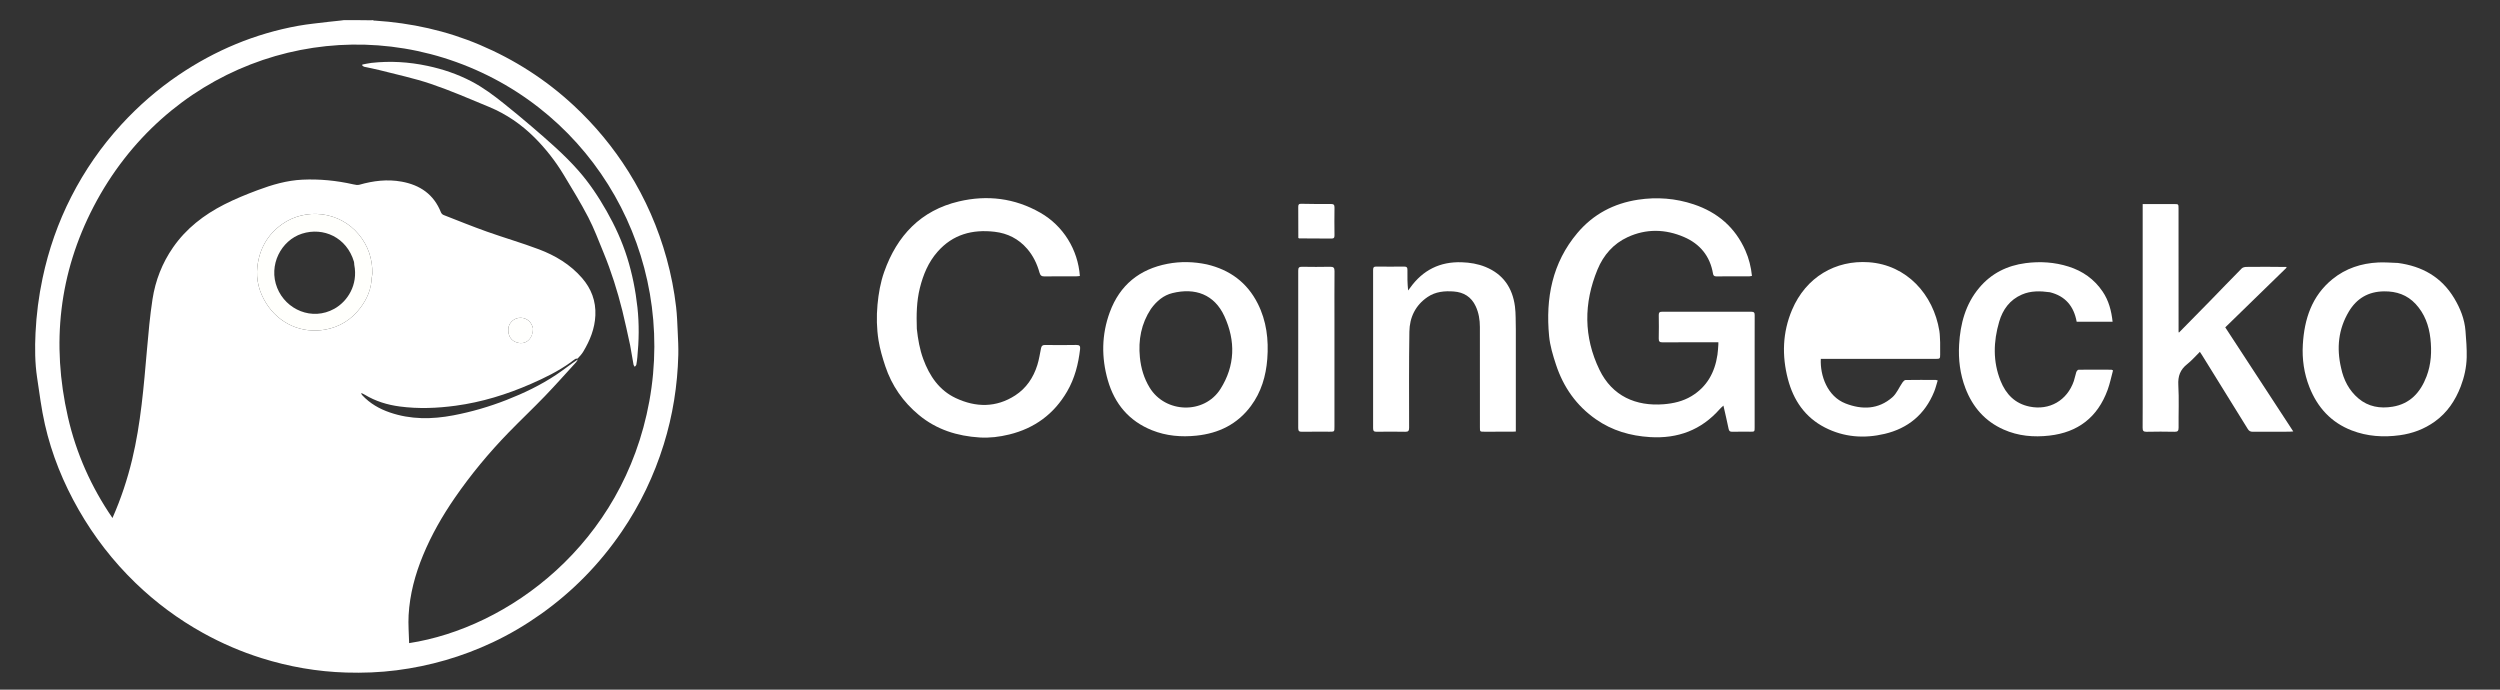 <svg width="261" height="72" viewBox="0 0 261 72" fill="none" xmlns="http://www.w3.org/2000/svg">
<rect x="0" y="0" width="261" height="72" fill="#333333" stroke="none"/>
<g clip-path="url(#clip0_1_1859)">
<path d="M35.901 2.101C36.8 2.1 37.699 2.099 38.633 2.116C38.742 2.122 38.817 2.112 38.891 2.101C38.944 2.118 38.996 2.135 39.082 2.156C39.116 2.161 39.141 2.151 39.141 2.151C42.93 2.396 46.597 3.199 50.105 4.688C53.727 6.225 57.001 8.323 59.901 11.019C62.109 13.072 64.019 15.376 65.625 17.94C67.391 20.761 68.712 23.784 69.601 27.003C70.058 28.662 70.389 30.347 70.586 32.056C70.684 32.906 70.713 33.764 70.752 34.62C70.79 35.43 70.836 36.243 70.815 37.053C70.733 40.241 70.239 43.364 69.292 46.408C68.28 49.66 66.825 52.696 64.912 55.498C62.606 58.876 59.796 61.749 56.473 64.106C54.877 65.238 53.203 66.23 51.44 67.059C48.245 68.562 44.899 69.532 41.401 69.978C39.651 70.202 37.895 70.267 36.138 70.214C33.126 70.123 30.177 69.611 27.296 68.705C25.177 68.039 23.145 67.161 21.202 66.085C18.624 64.657 16.27 62.911 14.141 60.854C11.805 58.595 9.831 56.049 8.21 53.216C6.608 50.416 5.399 47.449 4.685 44.297C4.321 42.694 4.119 41.053 3.874 39.424C3.641 37.878 3.634 36.313 3.708 34.758C3.799 32.839 4.045 30.931 4.443 29.048C5.07 26.078 6.061 23.236 7.438 20.542C8.842 17.794 10.582 15.28 12.664 13.011C14.465 11.048 16.456 9.313 18.655 7.826C22.47 5.248 26.624 3.51 31.139 2.694C32.181 2.506 33.239 2.414 34.291 2.281C34.71 2.228 35.13 2.185 35.595 2.142C35.727 2.132 35.814 2.116 35.901 2.101ZM60.295 37.438C60.213 37.45 60.115 37.438 60.05 37.48C59.879 37.588 59.724 37.723 59.558 37.842C58.27 38.766 56.858 39.455 55.415 40.085C52.897 41.185 50.292 41.987 47.573 42.356C45.635 42.619 43.687 42.695 41.739 42.438C40.44 42.267 39.207 41.891 38.075 41.205C37.962 41.136 37.837 41.086 37.717 41.027C37.725 41.151 37.771 41.21 37.822 41.265C38.625 42.125 39.609 42.688 40.704 43.063C42.884 43.81 45.099 43.786 47.33 43.362C49.227 43.001 51.075 42.463 52.877 41.758C54.692 41.048 56.446 40.208 58.074 39.122C58.844 38.608 59.569 38.027 60.322 37.528C60.264 37.625 60.219 37.736 60.144 37.818C59.062 39.002 57.996 40.205 56.883 41.36C55.649 42.64 54.356 43.862 53.116 45.137C51.047 47.266 49.153 49.547 47.464 52C46.172 53.877 45.042 55.849 44.169 57.963C43.34 59.967 42.78 62.047 42.659 64.223C42.605 65.188 42.691 66.161 42.714 67.142C52.974 65.569 65.06 56.87 67.79 41.889C70.563 26.669 62.121 11.699 47.628 6.477C33.404 1.352 17.233 7.232 9.773 21.571C6.16 28.516 5.347 35.894 7.092 43.541C7.958 47.338 9.519 50.837 11.743 54.08C12.633 52.06 13.3 50.04 13.799 47.962C14.702 44.199 15.006 40.353 15.343 36.51C15.497 34.75 15.653 32.987 15.921 31.243C16.222 29.283 16.935 27.46 18.069 25.826C19.446 23.843 21.297 22.424 23.403 21.35C24.531 20.775 25.712 20.295 26.898 19.851C28.405 19.287 29.947 18.833 31.573 18.758C33.37 18.674 35.14 18.851 36.893 19.248C37.096 19.294 37.33 19.341 37.521 19.286C38.975 18.871 40.441 18.691 41.94 18.965C43.845 19.315 45.284 20.281 46.032 22.163C46.077 22.276 46.189 22.398 46.298 22.441C47.806 23.032 49.309 23.64 50.834 24.183C52.636 24.825 54.478 25.355 56.267 26.031C57.976 26.677 59.537 27.609 60.765 29.023C61.731 30.136 62.224 31.424 62.156 32.93C62.094 34.316 61.593 35.541 60.898 36.702C60.733 36.977 60.514 37.218 60.295 37.438ZM38.808 28.961C38.832 28.828 38.874 28.695 38.876 28.561C38.894 27.023 38.432 25.65 37.456 24.473C35.439 22.04 31.89 21.67 29.436 23.414C27.92 24.491 27.084 26.005 26.869 27.831C26.708 29.193 27.057 30.493 27.79 31.662C29.145 33.823 31.537 34.848 33.95 34.412C35.434 34.143 36.673 33.388 37.6 32.167C38.3 31.245 38.767 30.215 38.808 28.961ZM55.632 34.244C55.621 34.199 55.612 34.154 55.598 34.11C55.398 33.475 54.806 33.098 54.149 33.189C53.584 33.267 53.106 33.762 53.07 34.305C53.02 35.083 53.363 35.601 54.044 35.777C54.937 36.007 55.665 35.337 55.632 34.244Z" fill="white"/>
<path d="M183.185 36.09C183.185 38.954 183.186 41.783 183.185 44.611C183.185 45.068 183.184 45.069 182.743 45.07C182.108 45.071 181.474 45.059 180.84 45.075C180.597 45.082 180.511 44.993 180.463 44.758C180.303 43.973 180.117 43.194 179.925 42.343C179.774 42.486 179.655 42.581 179.556 42.694C177.607 44.91 175.154 45.81 172.261 45.633C170.214 45.507 168.315 44.96 166.617 43.776C164.585 42.36 163.219 40.423 162.445 38.068C162.126 37.099 161.822 36.095 161.726 35.085C161.35 31.127 162.053 27.439 164.682 24.322C166.348 22.348 168.493 21.233 171.007 20.85C172.979 20.55 174.931 20.7 176.828 21.334C179.298 22.16 181.147 23.727 182.222 26.162C182.588 26.991 182.807 27.866 182.904 28.803C182.806 28.82 182.722 28.847 182.639 28.847C181.484 28.85 180.329 28.844 179.174 28.854C178.957 28.856 178.872 28.765 178.838 28.566C178.526 26.725 177.464 25.459 175.814 24.747C173.869 23.908 171.87 23.859 169.922 24.759C168.44 25.443 167.405 26.628 166.782 28.134C165.33 31.645 165.322 35.172 166.985 38.607C168.321 41.366 170.802 42.428 173.679 42.204C174.708 42.123 175.698 41.896 176.591 41.357C178.206 40.382 179.029 38.881 179.302 37.035C179.356 36.675 179.368 36.308 179.397 35.944C179.402 35.89 179.398 35.834 179.398 35.735C179.247 35.735 179.114 35.735 178.982 35.735C177.181 35.735 175.38 35.728 173.579 35.741C173.273 35.743 173.164 35.66 173.173 35.336C173.194 34.52 173.187 33.703 173.175 32.887C173.172 32.633 173.255 32.546 173.506 32.547C176.621 32.553 179.736 32.554 182.851 32.545C183.135 32.545 183.191 32.664 183.189 32.917C183.18 33.963 183.185 35.01 183.185 36.09Z" fill="white"/>
<path d="M95.717 34.336C95.836 35.428 96.018 36.474 96.386 37.478C97.038 39.254 98.057 40.753 99.788 41.563C101.877 42.541 103.992 42.575 105.991 41.279C107.142 40.533 107.885 39.428 108.296 38.115C108.475 37.544 108.565 36.943 108.684 36.354C108.732 36.115 108.837 36.013 109.095 36.016C110.182 36.029 111.27 36.035 112.357 36.013C112.693 36.007 112.8 36.115 112.762 36.442C112.583 38.003 112.204 39.5 111.41 40.865C110.029 43.241 107.997 44.715 105.364 45.361C104.35 45.609 103.32 45.737 102.283 45.673C99.945 45.528 97.784 44.86 95.934 43.328C94.288 41.965 93.104 40.268 92.424 38.23C92.13 37.348 91.864 36.443 91.718 35.526C91.523 34.297 91.496 33.051 91.612 31.799C91.721 30.634 91.92 29.49 92.306 28.394C93.651 24.581 96.149 21.964 100.101 21.03C103.058 20.331 105.936 20.678 108.613 22.21C110.999 23.575 112.535 26.052 112.738 28.814C112.612 28.826 112.484 28.849 112.357 28.849C111.259 28.851 110.16 28.837 109.062 28.858C108.745 28.864 108.61 28.768 108.522 28.456C108.266 27.541 107.861 26.697 107.236 25.974C106.335 24.93 105.188 24.355 103.846 24.198C101.534 23.927 99.48 24.459 97.876 26.288C96.921 27.375 96.382 28.672 96.034 30.068C95.687 31.463 95.668 32.88 95.717 34.336Z" fill="white"/>
<path d="M202.551 35.746C202.552 36.194 202.554 36.608 202.553 37.022C202.552 37.438 202.526 37.466 202.106 37.466C198.618 37.467 195.129 37.466 191.641 37.466C191.123 37.466 190.606 37.466 190.092 37.466C190.009 39.205 190.767 41.382 192.678 42.124C194.394 42.791 196.101 42.756 197.563 41.475C198.013 41.081 198.26 40.45 198.614 39.937C198.692 39.824 198.828 39.675 198.94 39.673C199.993 39.654 201.046 39.663 202.099 39.666C202.141 39.666 202.184 39.686 202.298 39.716C202.173 40.116 202.079 40.514 201.927 40.888C200.963 43.267 199.198 44.718 196.762 45.295C194.617 45.804 192.503 45.652 190.509 44.626C188.448 43.565 187.238 41.793 186.658 39.577C186.019 37.132 186.092 34.7 187.089 32.35C188.544 28.918 191.641 27.136 195.102 27.378C199.061 27.654 201.85 30.741 202.468 34.545C202.531 34.928 202.525 35.323 202.551 35.746Z" fill="white"/>
<path d="M238.711 27.951C236.588 30.018 234.466 32.084 232.317 34.176C234.676 37.788 237.029 41.388 239.417 45.043C239.237 45.055 239.129 45.069 239.022 45.069C237.742 45.07 236.462 45.064 235.183 45.075C234.938 45.077 234.796 44.995 234.666 44.783C233.082 42.212 231.489 39.647 229.897 37.081C229.833 36.977 229.762 36.878 229.665 36.733C229.206 37.184 228.81 37.648 228.342 38.017C227.617 38.587 227.363 39.269 227.417 40.207C227.501 41.685 227.429 43.17 227.445 44.652C227.449 44.989 227.345 45.083 227.021 45.077C226.047 45.057 225.073 45.055 224.099 45.078C223.758 45.085 223.687 44.96 223.69 44.641C223.704 43.089 223.696 41.537 223.696 39.985C223.696 33.926 223.696 27.868 223.696 21.809C223.696 21.651 223.696 21.493 223.696 21.303C223.931 21.303 224.13 21.303 224.328 21.303C225.212 21.303 226.095 21.303 226.978 21.304C227.438 21.304 227.439 21.305 227.439 21.785C227.44 26.048 227.441 30.31 227.443 34.621C227.449 34.694 227.463 34.71 227.485 34.719C228.571 33.614 229.661 32.513 230.743 31.404C231.842 30.278 232.928 29.141 234.035 28.024C234.144 27.914 234.357 27.867 234.523 27.865C235.903 27.849 237.284 27.851 238.691 27.871C238.715 27.913 238.713 27.932 238.711 27.951Z" fill="white"/>
<path d="M250.345 27.453C252.868 27.79 254.885 28.915 256.218 31.134C256.847 32.18 257.3 33.307 257.397 34.543C257.469 35.466 257.546 36.394 257.523 37.317C257.496 38.355 257.274 39.373 256.9 40.346C256.334 41.817 255.489 43.081 254.202 44.005C253.097 44.799 251.862 45.259 250.529 45.439C248.822 45.671 247.137 45.563 245.515 44.935C243.373 44.106 241.944 42.547 241.1 40.407C240.539 38.982 240.327 37.492 240.416 35.974C240.571 33.302 241.355 30.895 243.505 29.146C244.898 28.014 246.521 27.49 248.282 27.402C248.957 27.368 249.637 27.431 250.345 27.453ZM244.41 38.417C244.676 39.674 245.244 40.77 246.218 41.594C247.252 42.469 248.488 42.674 249.788 42.46C251.608 42.161 252.692 40.974 253.329 39.302C253.818 38.021 253.886 36.685 253.734 35.334C253.582 33.979 253.124 32.741 252.195 31.739C251.311 30.785 250.199 30.405 248.898 30.417C247.256 30.434 246.034 31.156 245.213 32.537C244.137 34.345 243.917 36.313 244.41 38.417Z" fill="white"/>
<path d="M126.002 27.604C128.388 28.167 130.187 29.477 131.304 31.683C132.227 33.506 132.459 35.462 132.304 37.479C132.166 39.265 131.672 40.935 130.597 42.383C129.175 44.3 127.221 45.241 124.908 45.481C123.322 45.646 121.762 45.516 120.268 44.917C117.882 43.961 116.37 42.176 115.659 39.704C114.975 37.323 115.002 34.934 115.861 32.596C116.91 29.746 118.975 28.099 121.892 27.541C123.25 27.281 124.617 27.311 126.002 27.604ZM120.157 32.251C119.143 33.789 118.826 35.488 119.005 37.307C119.116 38.433 119.429 39.488 120.016 40.455C121.657 43.158 125.724 43.277 127.414 40.61C128.95 38.188 129.009 35.589 127.827 33.014C126.777 30.726 124.764 30.018 122.405 30.597C121.473 30.825 120.752 31.427 120.157 32.251Z" fill="white"/>
<path d="M158.252 34.365C158.252 37.938 158.252 41.477 158.252 45.05C158.117 45.057 157.997 45.069 157.877 45.069C156.903 45.071 155.929 45.07 154.955 45.07C154.505 45.07 154.504 45.069 154.504 44.62C154.503 41.125 154.508 37.63 154.5 34.135C154.499 33.386 154.382 32.654 154.06 31.967C153.602 30.989 152.809 30.509 151.78 30.432C150.82 30.36 149.875 30.44 149.039 31.008C147.771 31.87 147.162 33.13 147.139 34.628C147.087 37.972 147.108 41.318 147.111 44.663C147.111 44.975 147.026 45.083 146.709 45.077C145.713 45.058 144.716 45.061 143.719 45.075C143.438 45.08 143.351 44.989 143.352 44.703C143.359 39.196 143.359 33.689 143.352 28.182C143.351 27.907 143.438 27.826 143.702 27.83C144.664 27.842 145.627 27.842 146.589 27.83C146.86 27.827 146.942 27.928 146.937 28.193C146.923 28.892 146.932 29.591 147.007 30.327C147.076 30.236 147.147 30.147 147.213 30.054C148.544 28.189 150.342 27.301 152.61 27.38C153.465 27.41 154.298 27.544 155.095 27.872C156.93 28.624 157.907 30.049 158.161 31.994C158.261 32.764 158.226 33.551 158.252 34.365Z" fill="white"/>
<path d="M214.01 30.51C212.997 30.372 212.024 30.345 211.083 30.753C209.824 31.299 209.086 32.314 208.712 33.596C208.11 35.661 208.045 37.736 208.862 39.769C209.423 41.166 210.374 42.138 211.884 42.448C213.96 42.875 215.806 41.816 216.508 39.783C216.613 39.481 216.66 39.158 216.762 38.855C216.797 38.751 216.918 38.6 217 38.599C218.144 38.585 219.287 38.593 220.431 38.598C220.461 38.598 220.492 38.622 220.599 38.669C220.416 39.343 220.277 40.042 220.036 40.703C218.99 43.569 216.934 45.14 213.955 45.477C212.313 45.663 210.705 45.525 209.175 44.844C207.246 43.986 205.951 42.516 205.192 40.534C204.628 39.062 204.442 37.528 204.532 35.971C204.657 33.798 205.198 31.754 206.63 30.048C207.903 28.532 209.548 27.723 211.472 27.471C212.99 27.273 214.494 27.367 215.962 27.832C217.43 28.296 218.637 29.141 219.514 30.437C220.15 31.376 220.431 32.437 220.555 33.587C219.291 33.587 218.052 33.587 216.804 33.587C216.509 31.975 215.631 30.911 214.01 30.51Z" fill="white"/>
<path d="M139.317 33.4C139.318 37.143 139.317 40.852 139.317 44.561C139.317 45.069 139.317 45.07 138.817 45.07C137.855 45.07 136.892 45.061 135.93 45.076C135.646 45.08 135.534 45.014 135.534 44.696C135.543 39.214 135.543 33.732 135.535 28.25C135.535 27.952 135.615 27.847 135.918 27.852C136.903 27.869 137.888 27.872 138.873 27.851C139.215 27.844 139.326 27.955 139.323 28.301C139.309 29.989 139.316 31.677 139.317 33.4Z" fill="white"/>
<path d="M135.545 24.839C135.543 23.759 135.546 22.679 135.537 21.599C135.536 21.374 135.584 21.27 135.838 21.275C136.879 21.296 137.92 21.306 138.961 21.297C139.253 21.295 139.324 21.401 139.321 21.677C139.307 22.642 139.307 23.606 139.321 24.57C139.325 24.829 139.243 24.908 138.992 24.906C137.883 24.895 136.774 24.9 135.625 24.888C135.572 24.863 135.559 24.85 135.545 24.839Z" fill="white"/>
<path d="M38.808 28.993C38.767 30.216 38.3 31.245 37.6 32.168C36.673 33.388 35.434 34.143 33.95 34.412C31.537 34.848 29.145 33.823 27.79 31.662C27.057 30.493 26.708 29.193 26.869 27.831C27.084 26.005 27.92 24.491 29.436 23.415C31.89 21.67 35.439 22.041 37.456 24.473C38.432 25.651 38.895 27.023 38.876 28.561C38.874 28.695 38.832 28.828 38.808 28.993ZM36.983 27.627C36.973 27.525 36.981 27.418 36.952 27.321C36.196 24.773 33.756 23.682 31.528 24.395C29.348 25.092 27.993 27.685 28.937 30.05C29.854 32.347 32.589 33.524 34.901 32.237C36.255 31.485 37.408 29.768 36.983 27.627Z" fill="#FFFFFC"/>
<path d="M55.642 34.27C55.665 35.337 54.937 36.007 54.044 35.777C53.363 35.601 53.02 35.083 53.07 34.305C53.106 33.762 53.584 33.267 54.149 33.189C54.806 33.098 55.398 33.475 55.598 34.111C55.612 34.154 55.621 34.199 55.642 34.27Z" fill="#FFFFFD"/>
<path d="M65.785 36.037C65.513 34.817 65.269 33.62 64.973 32.437C64.455 30.363 63.814 28.328 63 26.352C62.492 25.118 62.024 23.859 61.411 22.679C60.624 21.164 59.728 19.706 58.846 18.244C57.991 16.829 56.981 15.533 55.812 14.365C54.429 12.984 52.848 11.904 51.057 11.16C49.046 10.324 47.042 9.457 44.984 8.758C43.23 8.163 41.405 7.781 39.608 7.317C39.087 7.182 38.554 7.092 38.029 6.971C37.95 6.953 37.883 6.878 37.81 6.829C37.816 6.799 37.822 6.769 37.828 6.739C38.142 6.681 38.454 6.602 38.771 6.567C40.742 6.346 42.692 6.465 44.635 6.879C46.233 7.219 47.762 7.736 49.214 8.493C50.442 9.133 51.548 9.961 52.626 10.826C53.605 11.612 54.577 12.409 55.529 13.229C57.209 14.677 58.896 16.122 60.37 17.793C61.516 19.091 62.474 20.529 63.331 22.039C64.207 23.581 64.943 25.183 65.475 26.881C66.008 28.583 66.354 30.323 66.549 32.098C66.738 33.832 66.708 35.562 66.539 37.294C66.513 37.554 66.483 37.815 66.433 38.072C66.416 38.153 66.327 38.218 66.271 38.291C66.227 38.223 66.157 38.16 66.144 38.087C66.02 37.414 65.906 36.74 65.785 36.037Z" fill="#FFFFFE"/>
</g>
<defs>
<clipPath id="clip0_1_1859">
<rect width="261" height="71" fill="white" transform="translate(0 0.625)"/>
</clipPath>
</defs>
</svg>
